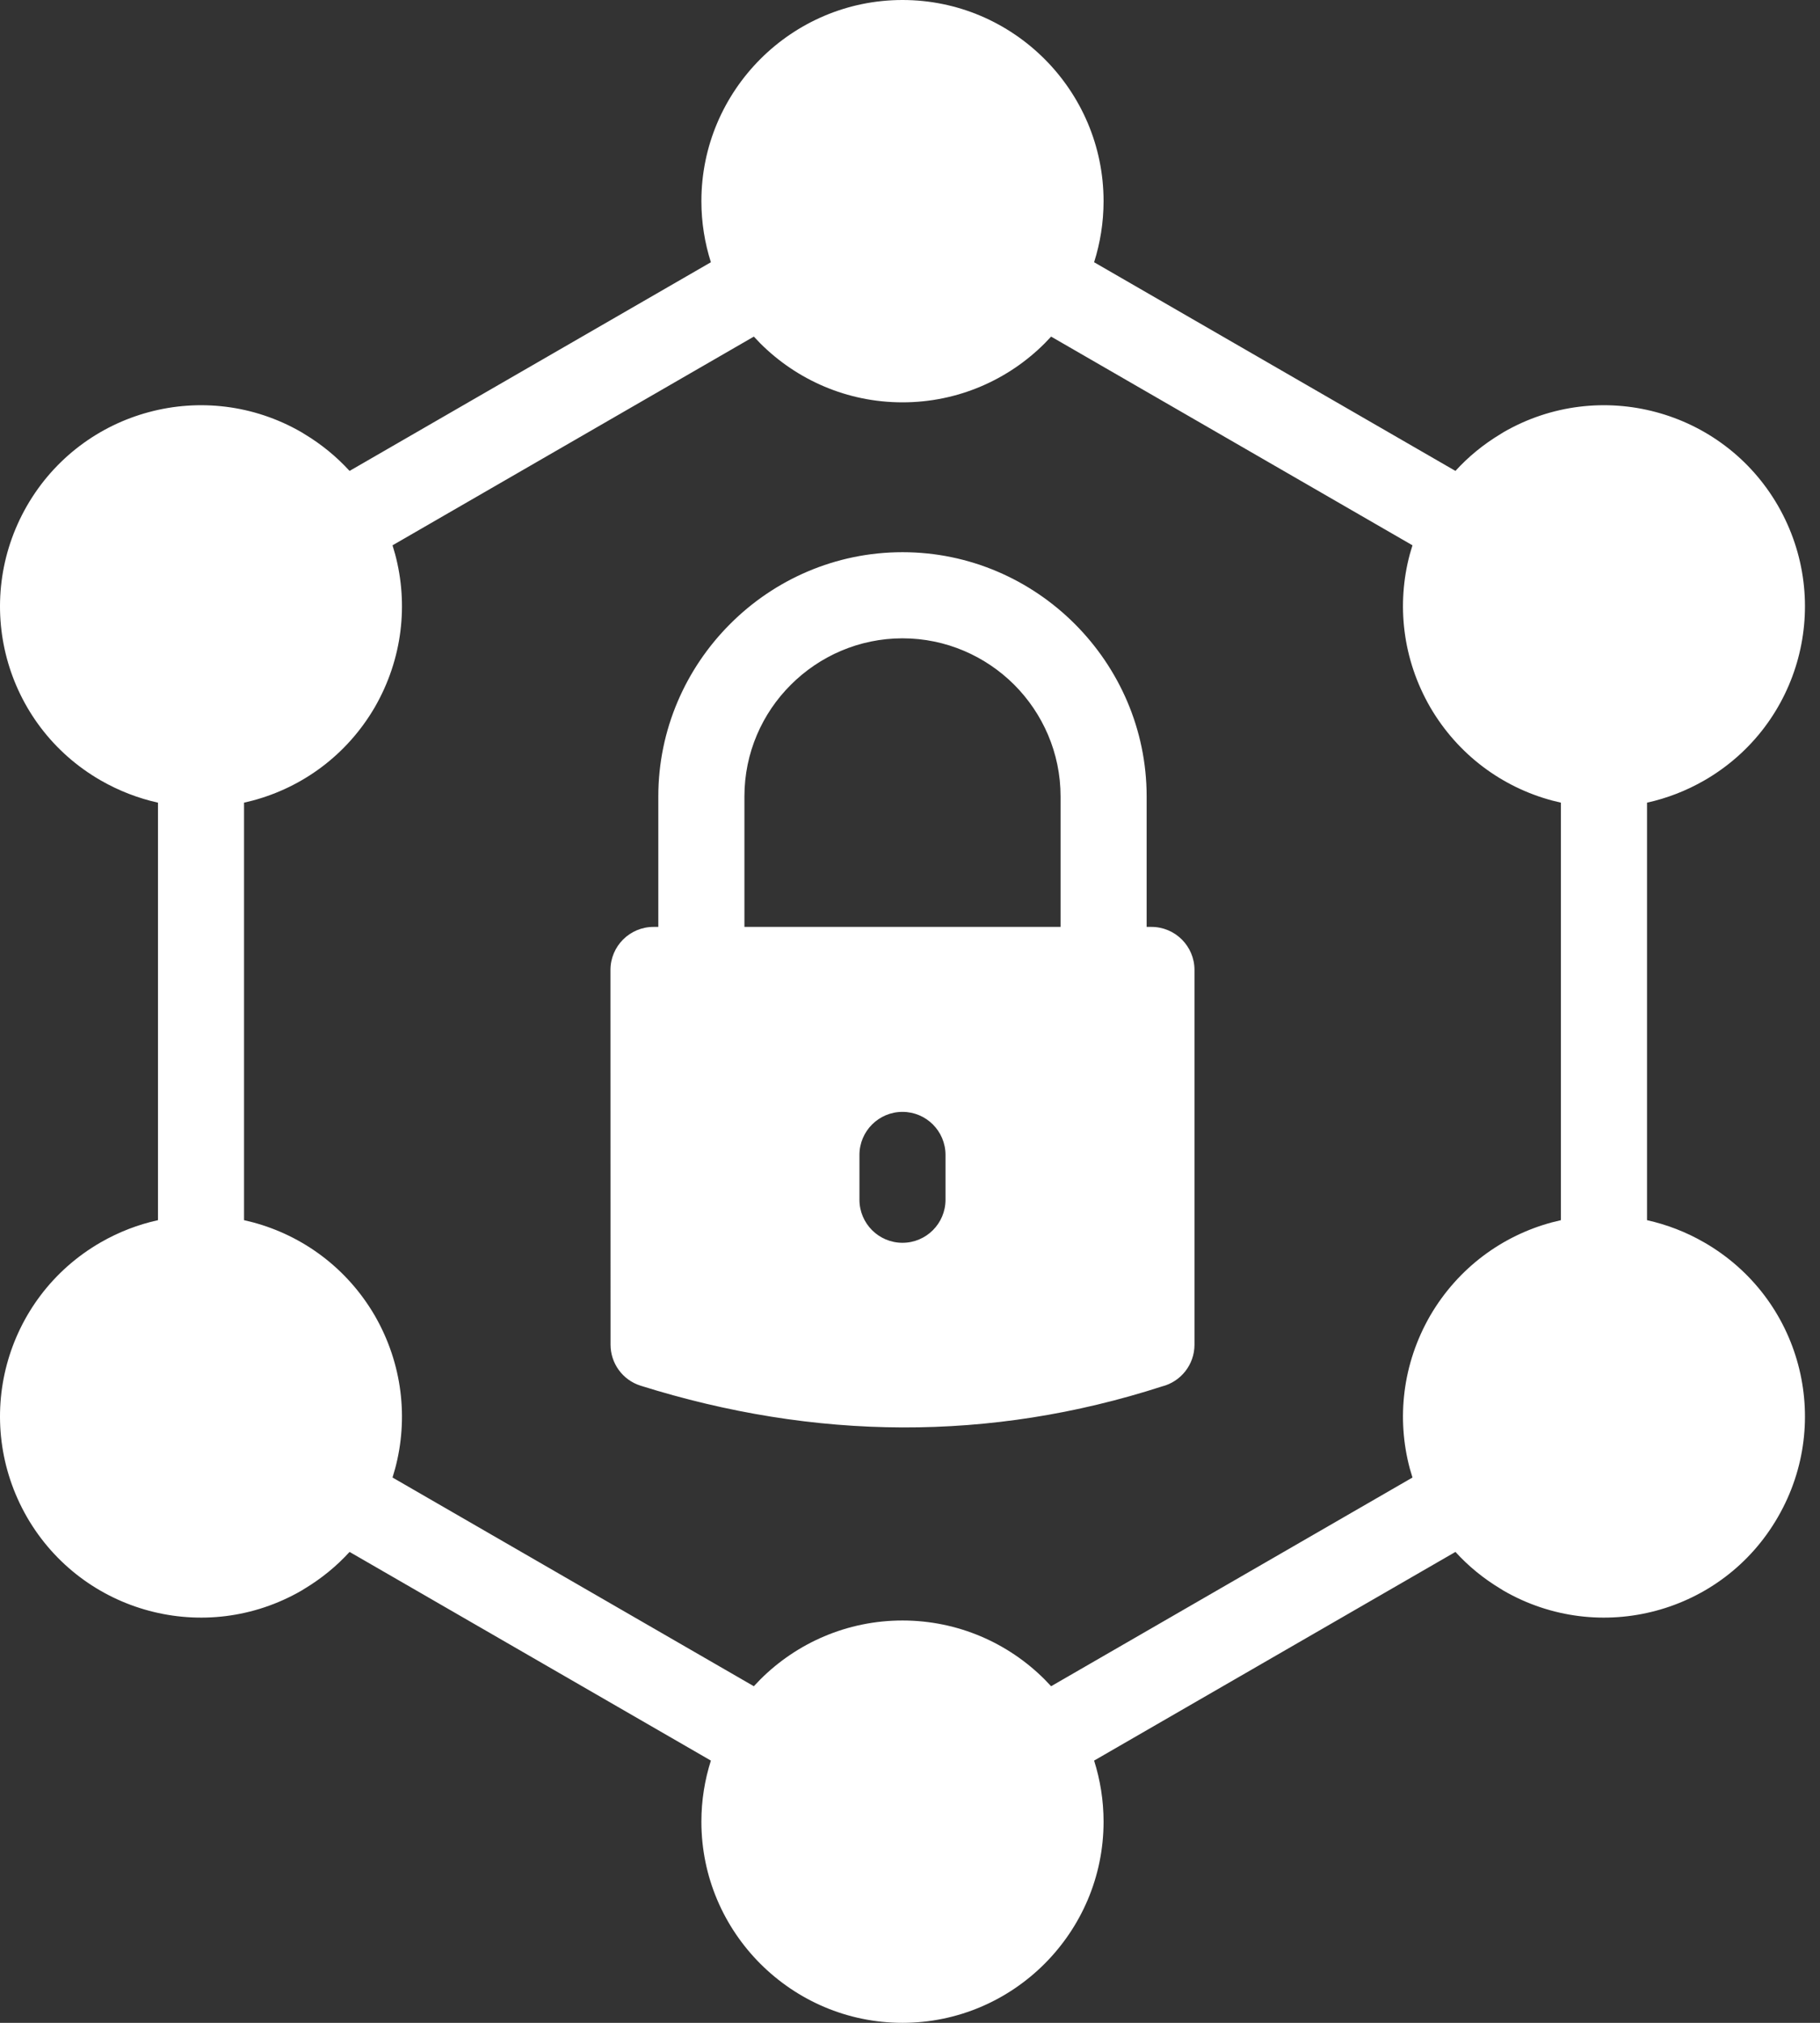 <svg width="45" height="50" viewBox="0 0 45 50" fill="none" xmlns="http://www.w3.org/2000/svg">
<rect x="0" y="0" width="45" height="50" fill="#333333" stroke="none"/>
<path d="M21.25 28.547V29.655C21.25 30.242 21.727 30.719 22.314 30.719C22.902 30.719 23.378 30.242 23.378 29.655V28.547C23.378 27.96 22.902 27.483 22.314 27.483C21.727 27.483 21.25 27.96 21.25 28.547ZM16.277 22.911V19.686C16.277 18.03 16.957 16.519 18.052 15.424C19.144 14.329 20.654 13.649 22.315 13.649C23.972 13.649 25.481 14.329 26.574 15.422C27.671 16.52 28.351 18.029 28.351 19.686V22.911H28.47C29.057 22.911 29.534 23.388 29.534 23.975V33.238C29.534 33.734 29.194 34.152 28.733 34.269C26.6 34.958 24.458 35.289 22.314 35.283C20.147 35.276 17.988 34.925 15.842 34.252C15.387 34.11 15.096 33.691 15.096 33.238L15.094 23.975C15.094 23.388 15.571 22.911 16.158 22.911H16.277ZM26.223 22.911V19.686C26.223 18.611 25.783 17.633 25.076 16.924C24.367 16.218 23.39 15.778 22.315 15.778C21.241 15.778 20.262 16.218 19.554 16.926C18.845 17.632 18.406 18.609 18.406 19.686V22.911H26.223ZM6.255 30.214C7.475 30.541 8.572 31.331 9.265 32.516C9.958 33.718 10.098 35.073 9.77 36.3L9.705 36.521L18.639 41.68L18.799 41.512C19.699 40.613 20.943 40.055 22.314 40.055C23.686 40.055 24.93 40.613 25.829 41.512L25.989 41.68L34.924 36.521L34.858 36.3C34.53 35.073 34.67 33.718 35.364 32.516C36.057 31.331 37.154 30.541 38.373 30.214L38.594 30.16V19.84L38.373 19.786C37.154 19.459 36.057 18.669 35.364 17.484C34.67 16.282 34.53 14.927 34.858 13.7L34.924 13.479L25.989 8.32L25.829 8.488C24.93 9.387 23.686 9.945 22.314 9.945C20.943 9.945 19.699 9.387 18.799 8.488L18.639 8.32L9.705 13.479L9.77 13.7C10.098 14.927 9.958 16.282 9.265 17.484C8.572 18.669 7.475 19.459 6.255 19.786L6.034 19.84V30.16L6.255 30.214ZM8.643 38.36C8.324 38.71 7.948 39.019 7.521 39.275L7.455 39.316C6.266 40.003 4.91 40.143 3.684 39.814C2.456 39.486 1.353 38.687 0.667 37.5C-0.018 36.307 -0.159 34.954 0.169 33.728C0.498 32.501 1.296 31.398 2.484 30.712C2.94 30.449 3.42 30.267 3.906 30.16V19.84C3.421 19.732 2.943 19.55 2.489 19.289C1.296 18.602 0.498 17.499 0.169 16.272C-0.159 15.046 -0.018 13.693 0.667 12.502C1.353 11.313 2.456 10.514 3.684 10.186C4.91 9.857 6.266 9.997 7.455 10.684L7.521 10.725C7.948 10.981 8.323 11.29 8.643 11.64L17.577 6.482C17.425 6.006 17.342 5.498 17.342 4.972C17.342 3.604 17.899 2.362 18.802 1.458C19.705 0.556 20.947 0 22.314 0C23.683 0 24.925 0.557 25.828 1.46C26.73 2.363 27.286 3.605 27.286 4.972C27.286 5.498 27.203 6.006 27.052 6.482L35.986 11.64C36.305 11.29 36.68 10.981 37.108 10.725L37.173 10.684C38.362 9.997 39.718 9.857 40.944 10.186C42.173 10.514 43.276 11.313 43.961 12.5C44.647 13.693 44.787 15.046 44.459 16.272C44.131 17.499 43.332 18.602 42.144 19.288C41.688 19.551 41.209 19.733 40.723 19.84V30.16C41.208 30.268 41.686 30.449 42.139 30.711C43.332 31.398 44.131 32.501 44.459 33.728C44.787 34.954 44.647 36.307 43.961 37.495C43.276 38.687 42.173 39.486 40.944 39.814C39.718 40.143 38.362 40.003 37.173 39.316L37.108 39.275C36.68 39.019 36.305 38.71 35.986 38.36L27.052 43.518C27.203 43.994 27.286 44.502 27.286 45.028C27.286 46.396 26.729 47.638 25.826 48.542C24.923 49.444 23.681 50 22.314 50C20.946 50 19.704 49.443 18.8 48.54C17.898 47.637 17.342 46.395 17.342 45.028C17.342 44.502 17.425 43.994 17.577 43.518L8.643 38.36Z" fill="white"/>
</svg>
